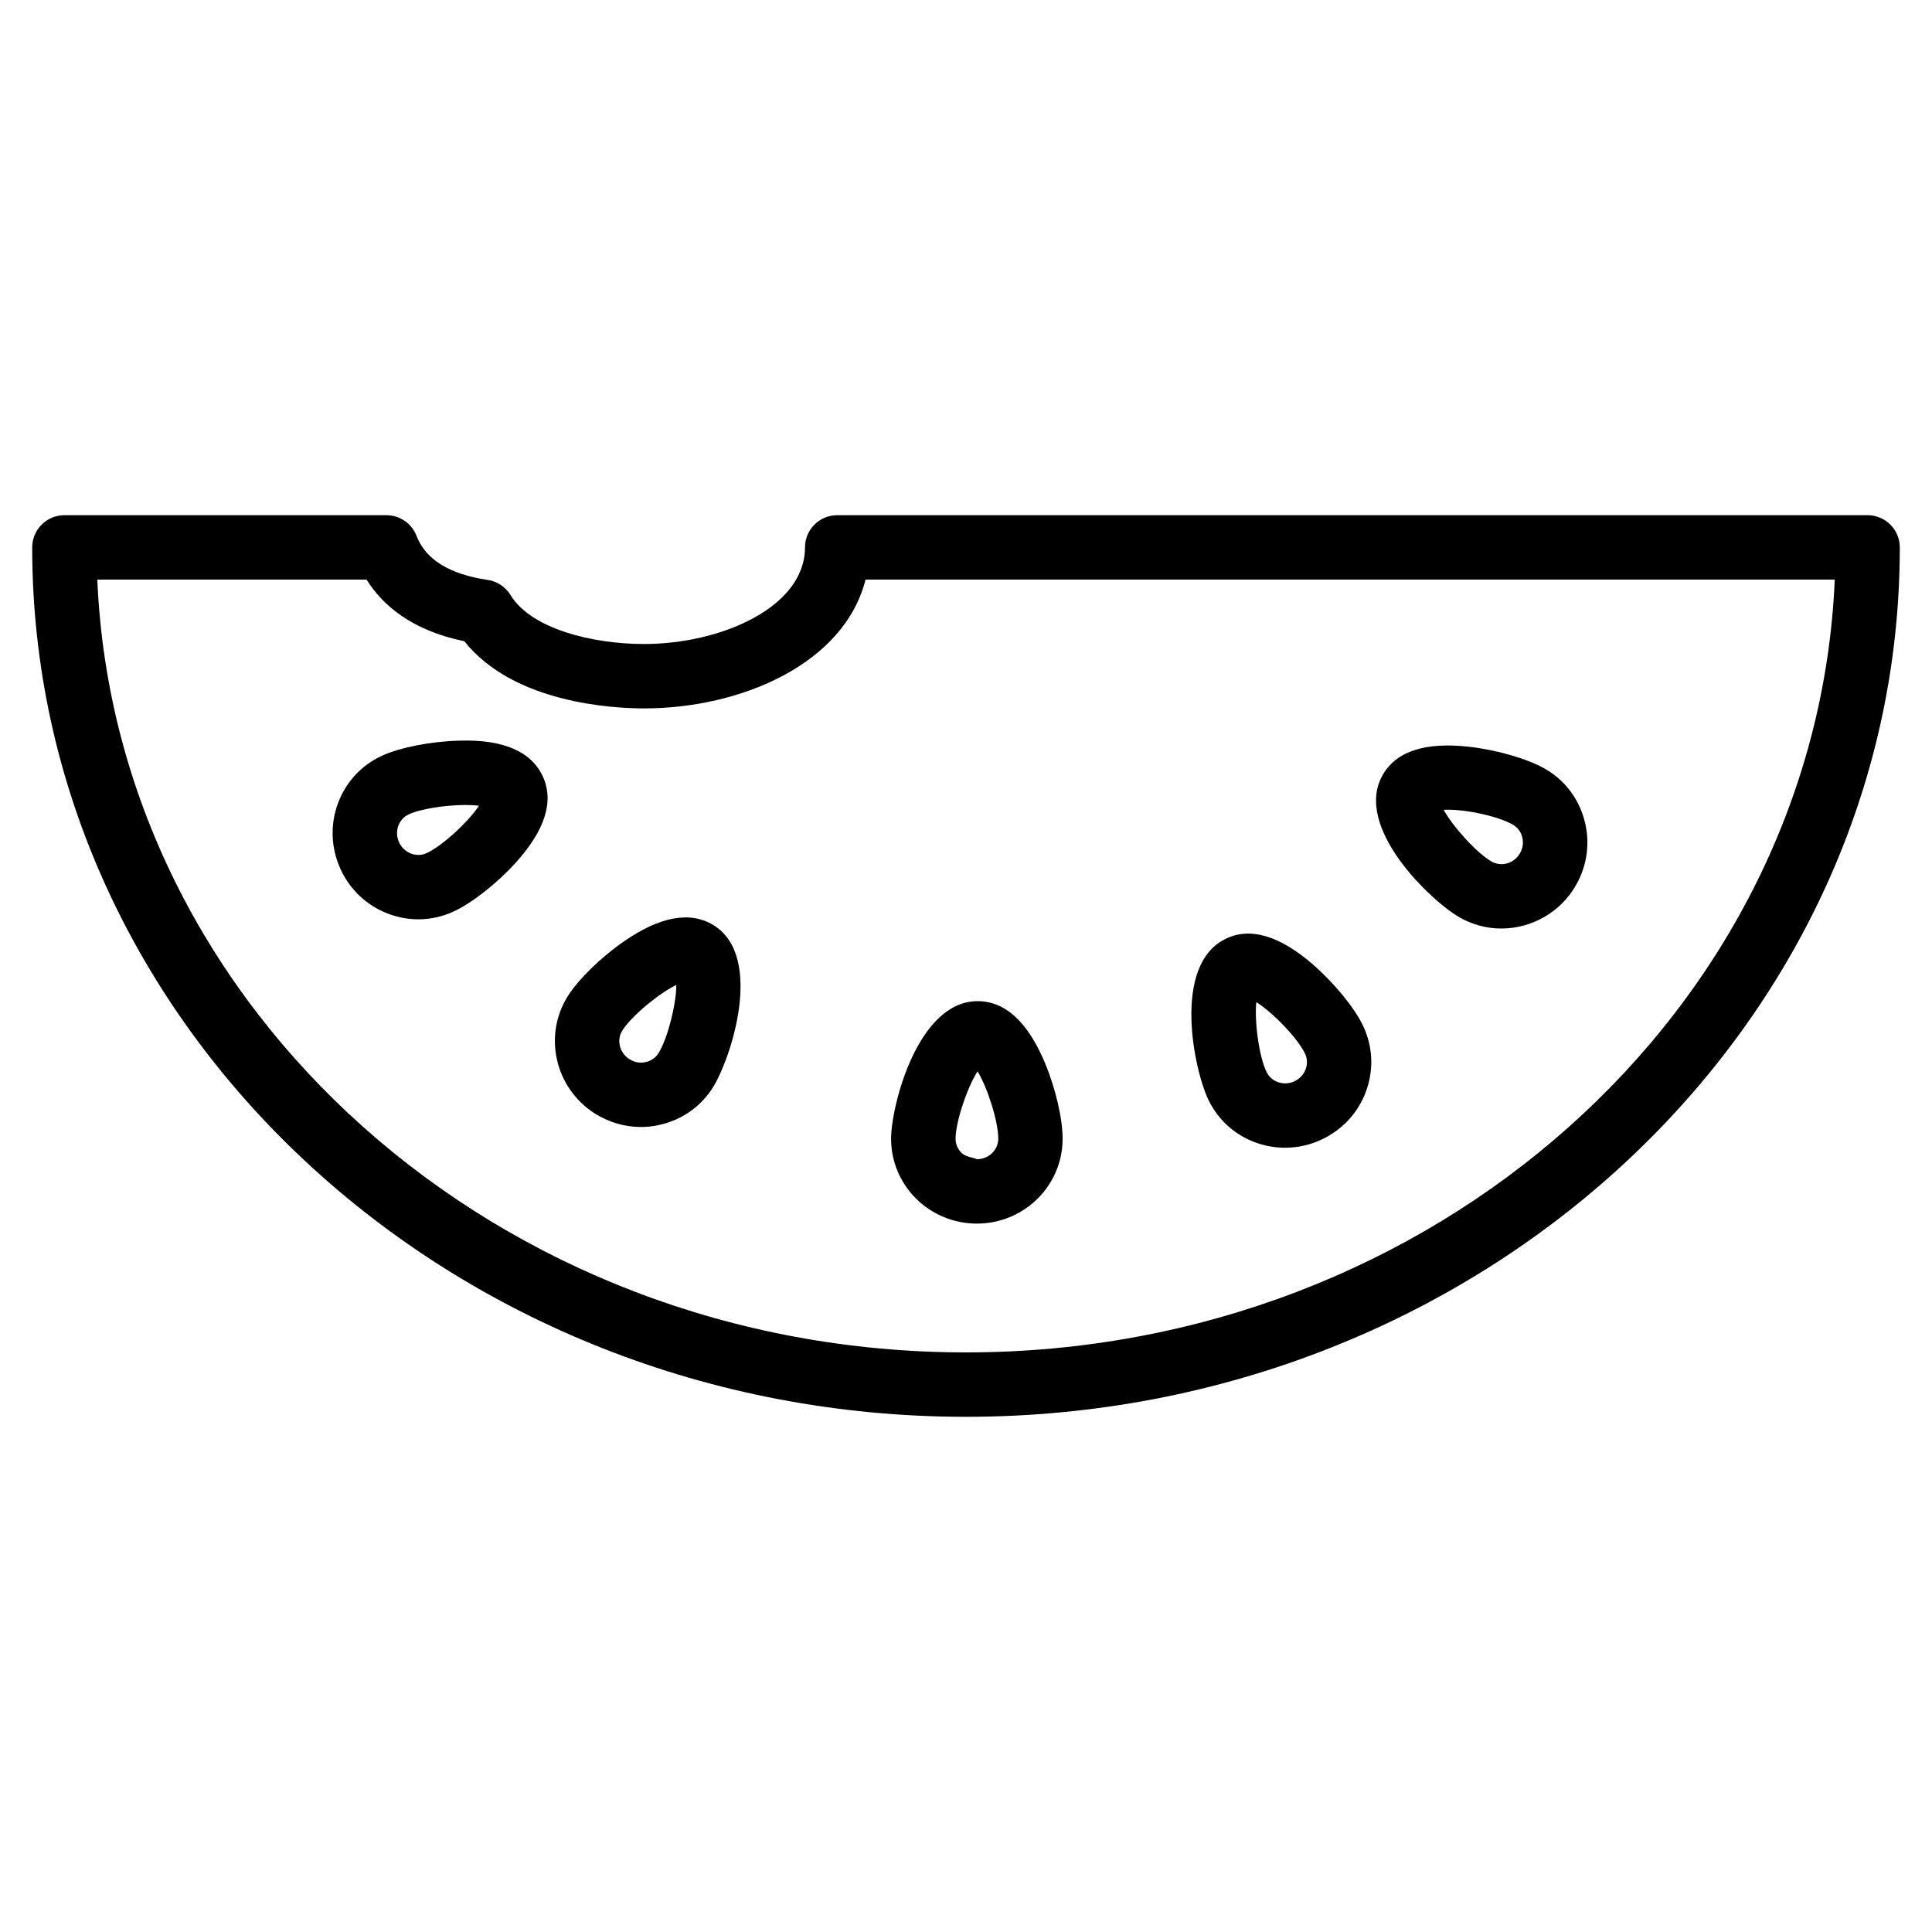 <?xml version="1.0" encoding="iso-8859-1"?>
<!-- Generator: Adobe Illustrator 19.0.0, SVG Export Plug-In . SVG Version: 6.00 Build 0)  -->
<svg version="1.1" id="Layer_1" xmlns="http://www.w3.org/2000/svg" xmlns:xlink="http://www.w3.org/1999/xlink" x="0px" y="0px"
	 viewBox="0 0 30 30" style="enable-background:new 0 0 30 30;" xml:space="preserve">
<g>
	<g>
		<path d="M7.128,11.501c-0.431,0.011-0.912,0.104-1.194,0.233c-0.322,0.147-0.566,0.411-0.688,0.745
			c-0.121,0.331-0.106,0.691,0.04,1.013s0.409,0.569,0.738,0.695c0.154,0.059,0.314,0.088,0.472,0.088
			c0.186,0,0.369-0.04,0.541-0.118c0.283-0.129,0.669-0.43,0.96-0.749c0.464-0.508,0.61-0.962,0.433-1.349S7.82,11.478,7.128,11.501
			z M6.625,13.247c-0.076,0.035-0.162,0.038-0.242,0.007C6.3,13.223,6.233,13.16,6.196,13.078c-0.037-0.082-0.041-0.172-0.011-0.255
			c0.029-0.08,0.087-0.143,0.163-0.178c0.195-0.089,0.584-0.145,0.88-0.145c0.078,0,0.149,0.003,0.209,0.012
			C7.279,12.754,6.87,13.135,6.625,13.247z M29,8H13c-0.276,0-0.5,0.224-0.5,0.5c0,0.926-1.298,1.5-2.5,1.5
			c-0.801,0-1.754-0.235-2.072-0.76C7.849,9.113,7.719,9.026,7.573,9.005C6.981,8.918,6.609,8.688,6.468,8.321
			C6.393,8.128,6.208,8,6,8H1C0.724,8,0.5,8.224,0.5,8.5C0.5,15.944,7.005,22,15,22S29.5,15.944,29.5,8.5C29.5,8.224,29.276,8,29,8z
			 M15,21C7.738,21,1.795,15.662,1.511,9h4.181c0.243,0.39,0.691,0.786,1.518,0.957C7.976,10.921,9.522,11,10.001,11
			c1.513,0,3.111-0.697,3.439-2h15.05C28.206,15.662,22.263,21,15,21z M19.528,17.752c0.14,0.047,0.283,0.07,0.427,0.07
			c0.2,0,0.4-0.045,0.585-0.136c0.323-0.157,0.565-0.429,0.681-0.766c0.114-0.332,0.092-0.688-0.06-1.001
			c-0.135-0.279-0.446-0.657-0.772-0.941c-0.519-0.451-0.976-0.587-1.359-0.399c-0.836,0.407-0.489,2.04-0.264,2.503
			C18.921,17.4,19.19,17.638,19.528,17.752z M19.508,15.561c0.245,0.152,0.637,0.552,0.755,0.797
			c0.036,0.074,0.041,0.158,0.014,0.238c-0.029,0.084-0.091,0.152-0.173,0.192c-0.079,0.04-0.172,0.045-0.255,0.017
			c-0.081-0.028-0.146-0.084-0.182-0.159C19.548,16.402,19.477,15.849,19.508,15.561z M15.159,19h0.012
			c0.727,0,1.324-0.584,1.329-1.306c0.003-0.311-0.107-0.788-0.273-1.187c-0.265-0.634-0.614-0.958-1.04-0.961H15.18
			c-0.926,0-1.338,1.611-1.343,2.125c-0.003,0.353,0.134,0.687,0.385,0.938C14.471,18.858,14.805,18.997,15.159,19z M15.179,16.636
			c0.152,0.246,0.324,0.778,0.322,1.048C15.499,17.859,15.352,18,15.169,18c-0.053-0.026-0.175-0.035-0.238-0.098
			c-0.061-0.06-0.094-0.14-0.093-0.223C14.841,17.408,15.023,16.88,15.179,16.636z M22.669,14.248
			c0.205,0.115,0.425,0.17,0.644,0.17c0.462,0,0.915-0.244,1.16-0.676c0.177-0.311,0.223-0.672,0.127-1.016
			c-0.094-0.339-0.312-0.621-0.616-0.792c-0.27-0.153-0.739-0.289-1.17-0.338c-0.684-0.078-1.135,0.07-1.345,0.44
			C21.01,12.844,22.221,13.993,22.669,14.248z M23.489,12.804c0.072,0.04,0.124,0.107,0.146,0.188
			c0.025,0.086,0.013,0.177-0.032,0.256c-0.09,0.158-0.286,0.217-0.44,0.131c-0.235-0.134-0.608-0.55-0.746-0.804
			C22.721,12.557,23.253,12.669,23.489,12.804z M11.086,14.37c-0.361-0.226-0.83-0.144-1.395,0.246
			c-0.356,0.246-0.707,0.588-0.873,0.85c-0.388,0.615-0.199,1.433,0.421,1.826C9.458,17.429,9.703,17.5,9.953,17.5
			c0.095,0,0.191-0.01,0.284-0.032c0.348-0.076,0.644-0.282,0.832-0.581C11.344,16.452,11.872,14.867,11.086,14.37z M10.224,16.355
			c-0.044,0.07-0.115,0.119-0.198,0.137c-0.087,0.021-0.176,0.003-0.251-0.045C9.62,16.35,9.57,16.15,9.664,16.001
			c0.145-0.229,0.577-0.582,0.838-0.707C10.502,15.583,10.369,16.126,10.224,16.355z"/>
	</g>
</g>
</svg>
